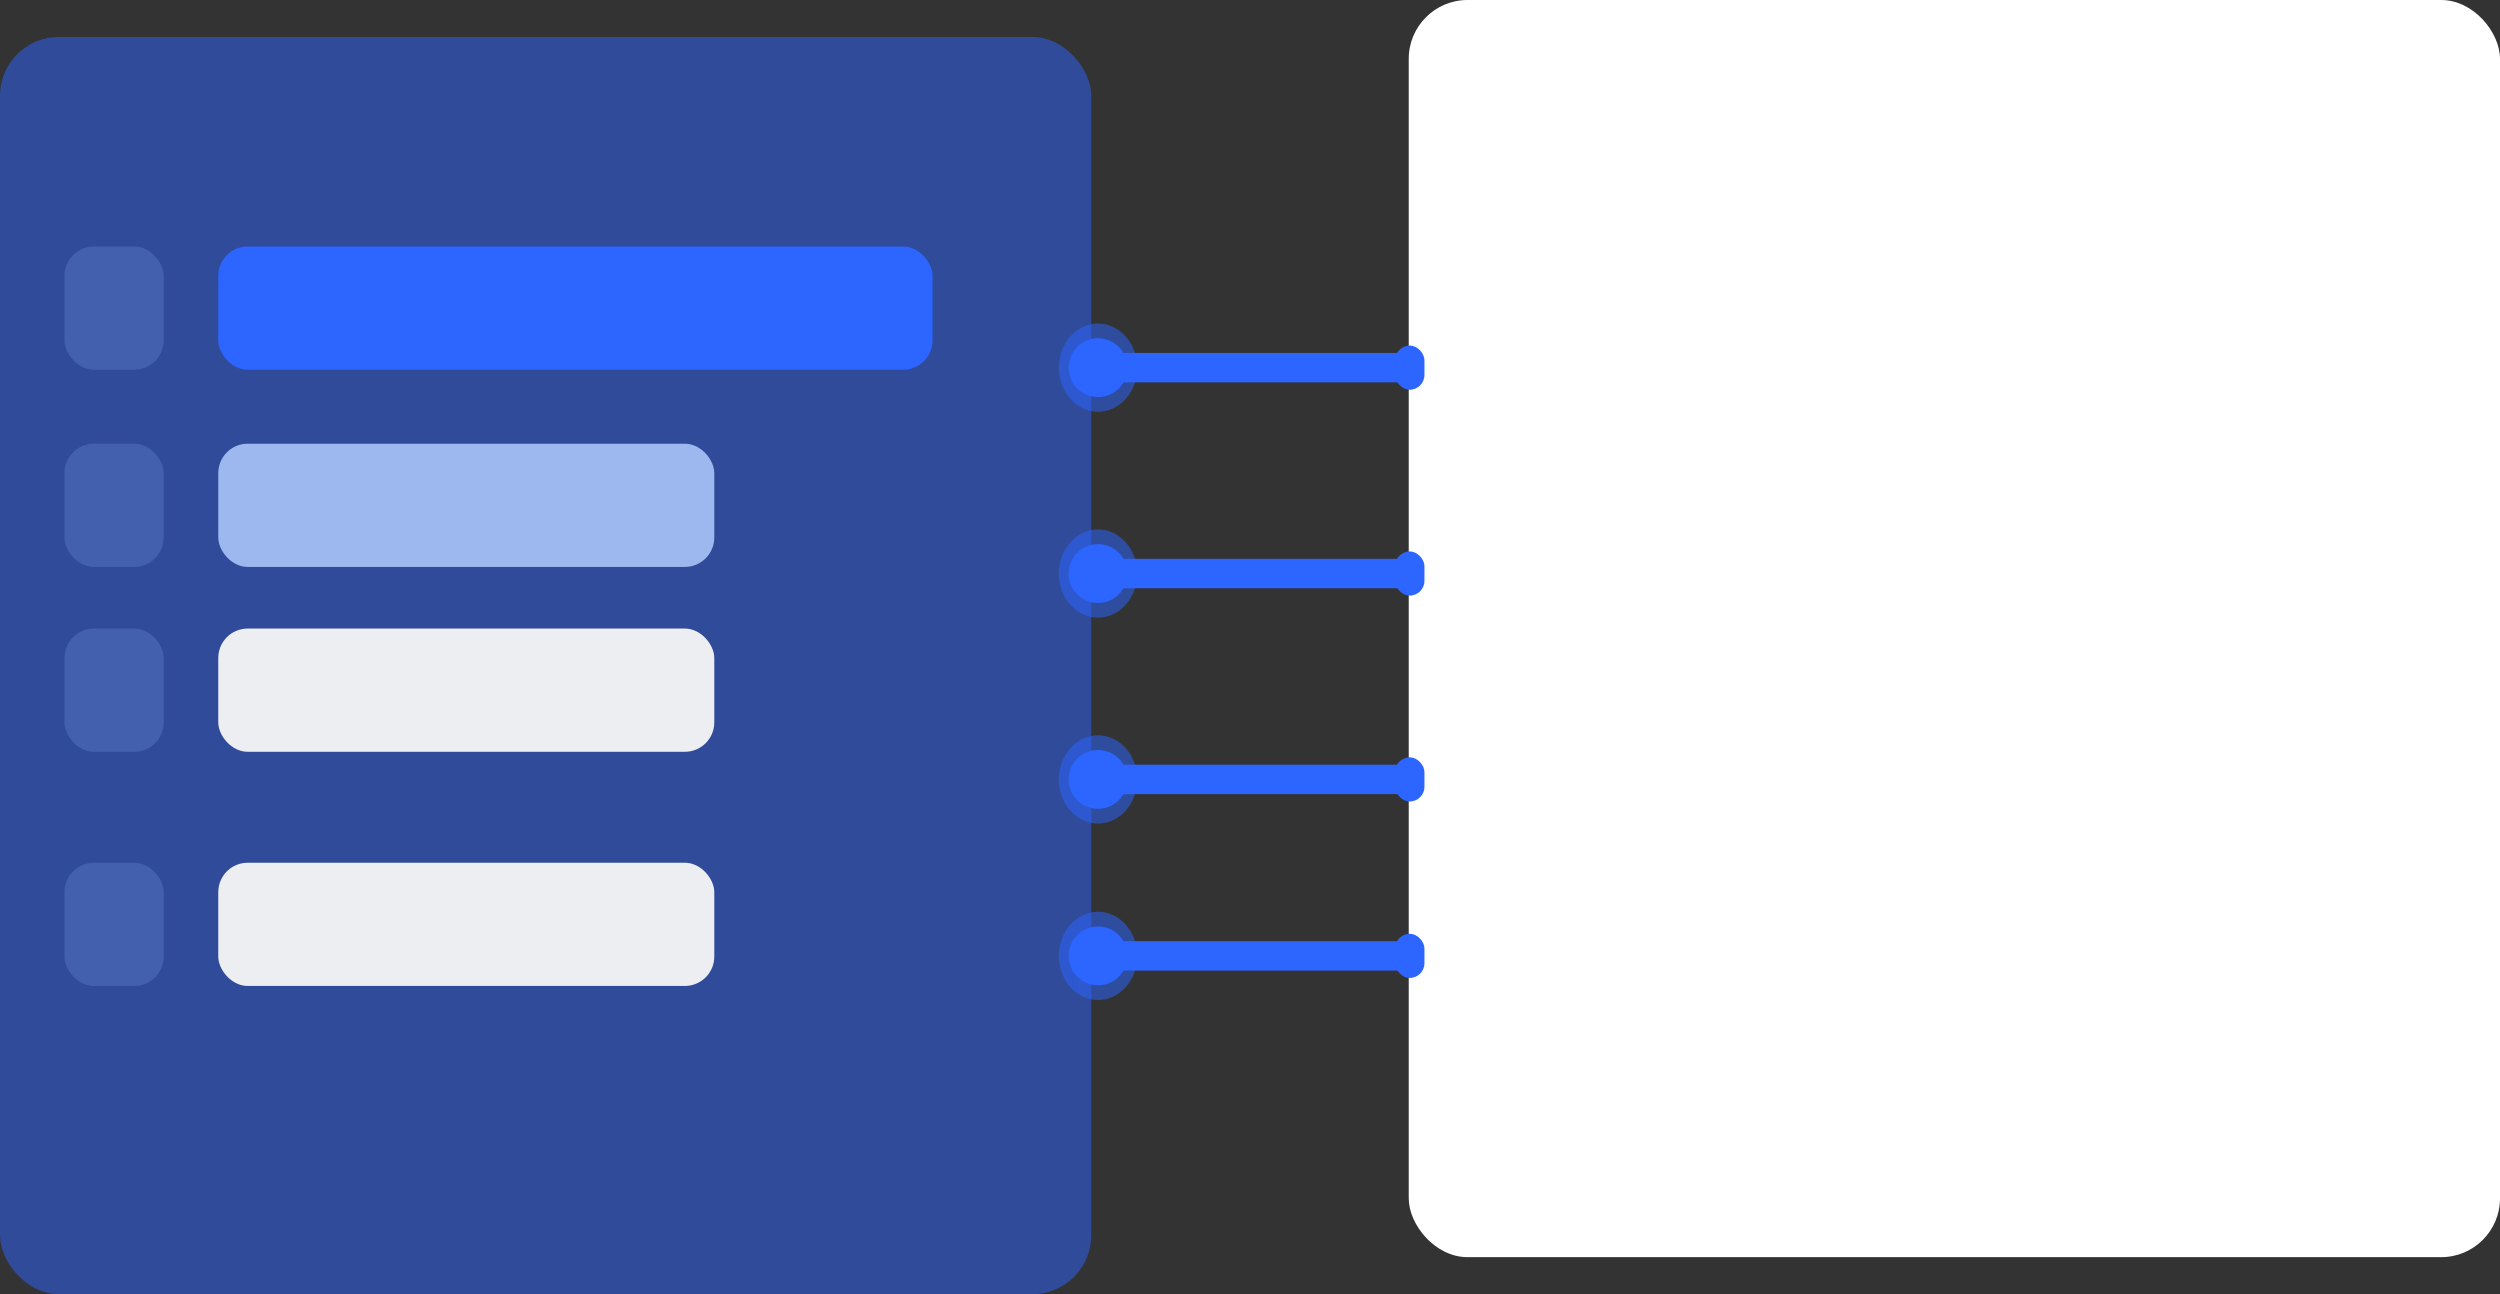 <?xml version="1.0" encoding="UTF-8"?>
<svg width="85px" height="44px" viewBox="0 0 85 44" version="1.1" xmlns="http://www.w3.org/2000/svg" xmlns:xlink="http://www.w3.org/1999/xlink">
    <rect x="0" y="0" width="85" height="44" fill="#333333" stroke="none"/>
    <title>Console_icon_New data replication</title>
    <defs>
        <rect id="path-1" x="0" y="0" width="37.103" height="42.743" rx="2"></rect>
        <rect id="path-3" x="47.897" y="0" width="37.103" height="42.743" rx="2"></rect>
    </defs>
    <g id="控制台" stroke="none" stroke-width="1" fill="none" fill-rule="evenodd">
        <g id="控制台-新建" transform="translate(-424, -320)">
            <g id="Console_icon_New-data-replication" transform="translate(424, 320)">
                <g id="编组-5">
                    <g id="矩形" transform="translate(0, 1.257)">
                        <mask id="mask-2" fill="white">
                            <use xlink:href="#path-1"></use>
                        </mask>
                        <use id="蒙版" fill-opacity="0.5" fill="#2C65FF" xlink:href="#path-1"></use>
                    </g>
                    <rect id="矩形" fill="#9DB8EF" x="7.421" y="15.086" width="16.865" height="4.19" rx="1"></rect>
                    <rect id="矩形" fill="#EDEEF2" x="7.421" y="21.371" width="16.865" height="4.19" rx="1"></rect>
                    <rect id="矩形" fill="#EDEEF2" x="7.421" y="29.333" width="16.865" height="4.19" rx="1"></rect>
                    <rect id="矩形" fill="#87A7F9" opacity="0.235" x="2.192" y="8.381" width="3.373" height="4.19" rx="1"></rect>
                    <rect id="矩形" fill="#87A7F9" opacity="0.235" x="2.192" y="15.086" width="3.373" height="4.19" rx="1"></rect>
                    <rect id="矩形" fill="#87A7F9" opacity="0.235" x="2.192" y="21.371" width="3.373" height="4.19" rx="1"></rect>
                    <rect id="矩形" fill="#87A7F9" opacity="0.235" x="2.192" y="29.333" width="3.373" height="4.19" rx="1"></rect>
                    <rect id="矩形" fill="#2C65FF" x="7.421" y="8.381" width="24.286" height="4.19" rx="1"></rect>
                    <mask id="mask-4" fill="white">
                        <use xlink:href="#path-3"></use>
                    </mask>
                    <use id="蒙版" fill="#FFFFFF" xlink:href="#path-3"></use>
                    <rect id="矩形" fill="#9DB8EF" mask="url(#mask-4)" x="55.823" y="15.086" width="16.865" height="4.19" rx="1"></rect>
                    <rect id="矩形" fill="#EDEEF2" mask="url(#mask-4)" x="55.823" y="21.371" width="16.865" height="4.19" rx="1"></rect>
                    <rect id="矩形" fill="#EDEEF2" mask="url(#mask-4)" x="55.823" y="29.333" width="16.865" height="4.19" rx="1"></rect>
                    <rect id="矩形" fill="#87A7F9" opacity="0.235" mask="url(#mask-4)" x="50.595" y="8.381" width="3.373" height="4.19" rx="1"></rect>
                    <rect id="矩形" fill="#87A7F9" opacity="0.235" mask="url(#mask-4)" x="50.595" y="15.086" width="3.373" height="4.19" rx="1"></rect>
                    <rect id="矩形" fill="#87A7F9" opacity="0.235" mask="url(#mask-4)" x="50.595" y="21.371" width="3.373" height="4.19" rx="1"></rect>
                    <rect id="矩形" fill="#87A7F9" opacity="0.235" mask="url(#mask-4)" x="50.595" y="29.333" width="3.373" height="4.19" rx="1"></rect>
                    <rect id="矩形" fill="#2C65FF" mask="url(#mask-4)" x="55.823" y="8.381" width="24.286" height="4.19" rx="1"></rect>
                </g>
                <g id="矩形" transform="translate(48, 0)"></g>
                <g id="编组-4" transform="translate(36, 11)">
                    <ellipse id="椭圆形" fill="#2C65FF" opacity="0.531" cx="1.333" cy="1.5" rx="1.333" ry="1.5"></ellipse>
                    <line x1="2.191" y1="1.5" x2="11.431" y2="1.5" id="直线" stroke="#2C65FF" stroke-linecap="square"></line>
                    <rect id="矩形" fill="#2C65FF" x="11.431" y="0.75" width="1" height="1.5" rx="0.5"></rect>
                    <ellipse id="椭圆形" fill="#2C65FF" cx="1.333" cy="1.5" rx="1" ry="1"></ellipse>
                </g>
                <g id="编组-4" transform="translate(36, 18)">
                    <ellipse id="椭圆形" fill="#2C65FF" opacity="0.531" cx="1.333" cy="1.5" rx="1.333" ry="1.5"></ellipse>
                    <line x1="2.191" y1="1.5" x2="11.431" y2="1.5" id="直线" stroke="#2C65FF" stroke-linecap="square"></line>
                    <rect id="矩形" fill="#2C65FF" x="11.431" y="0.75" width="1" height="1.5" rx="0.5"></rect>
                    <ellipse id="椭圆形" fill="#2C65FF" cx="1.333" cy="1.5" rx="1" ry="1"></ellipse>
                </g>
                <g id="编组-4" transform="translate(36, 25)">
                    <ellipse id="椭圆形" fill="#2C65FF" opacity="0.531" cx="1.333" cy="1.5" rx="1.333" ry="1.5"></ellipse>
                    <line x1="2.191" y1="1.5" x2="11.431" y2="1.5" id="直线" stroke="#2C65FF" stroke-linecap="square"></line>
                    <rect id="矩形" fill="#2C65FF" x="11.431" y="0.75" width="1" height="1.5" rx="0.5"></rect>
                    <ellipse id="椭圆形" fill="#2C65FF" cx="1.333" cy="1.5" rx="1" ry="1"></ellipse>
                </g>
                <g id="编组-4" transform="translate(36, 31)">
                    <ellipse id="椭圆形" fill="#2C65FF" opacity="0.531" cx="1.333" cy="1.5" rx="1.333" ry="1.5"></ellipse>
                    <line x1="2.191" y1="1.5" x2="11.431" y2="1.5" id="直线" stroke="#2C65FF" stroke-linecap="square"></line>
                    <rect id="矩形" fill="#2C65FF" x="11.431" y="0.75" width="1" height="1.5" rx="0.5"></rect>
                    <ellipse id="椭圆形" fill="#2C65FF" cx="1.333" cy="1.5" rx="1" ry="1"></ellipse>
                </g>
            </g>
        </g>
    </g>
</svg>